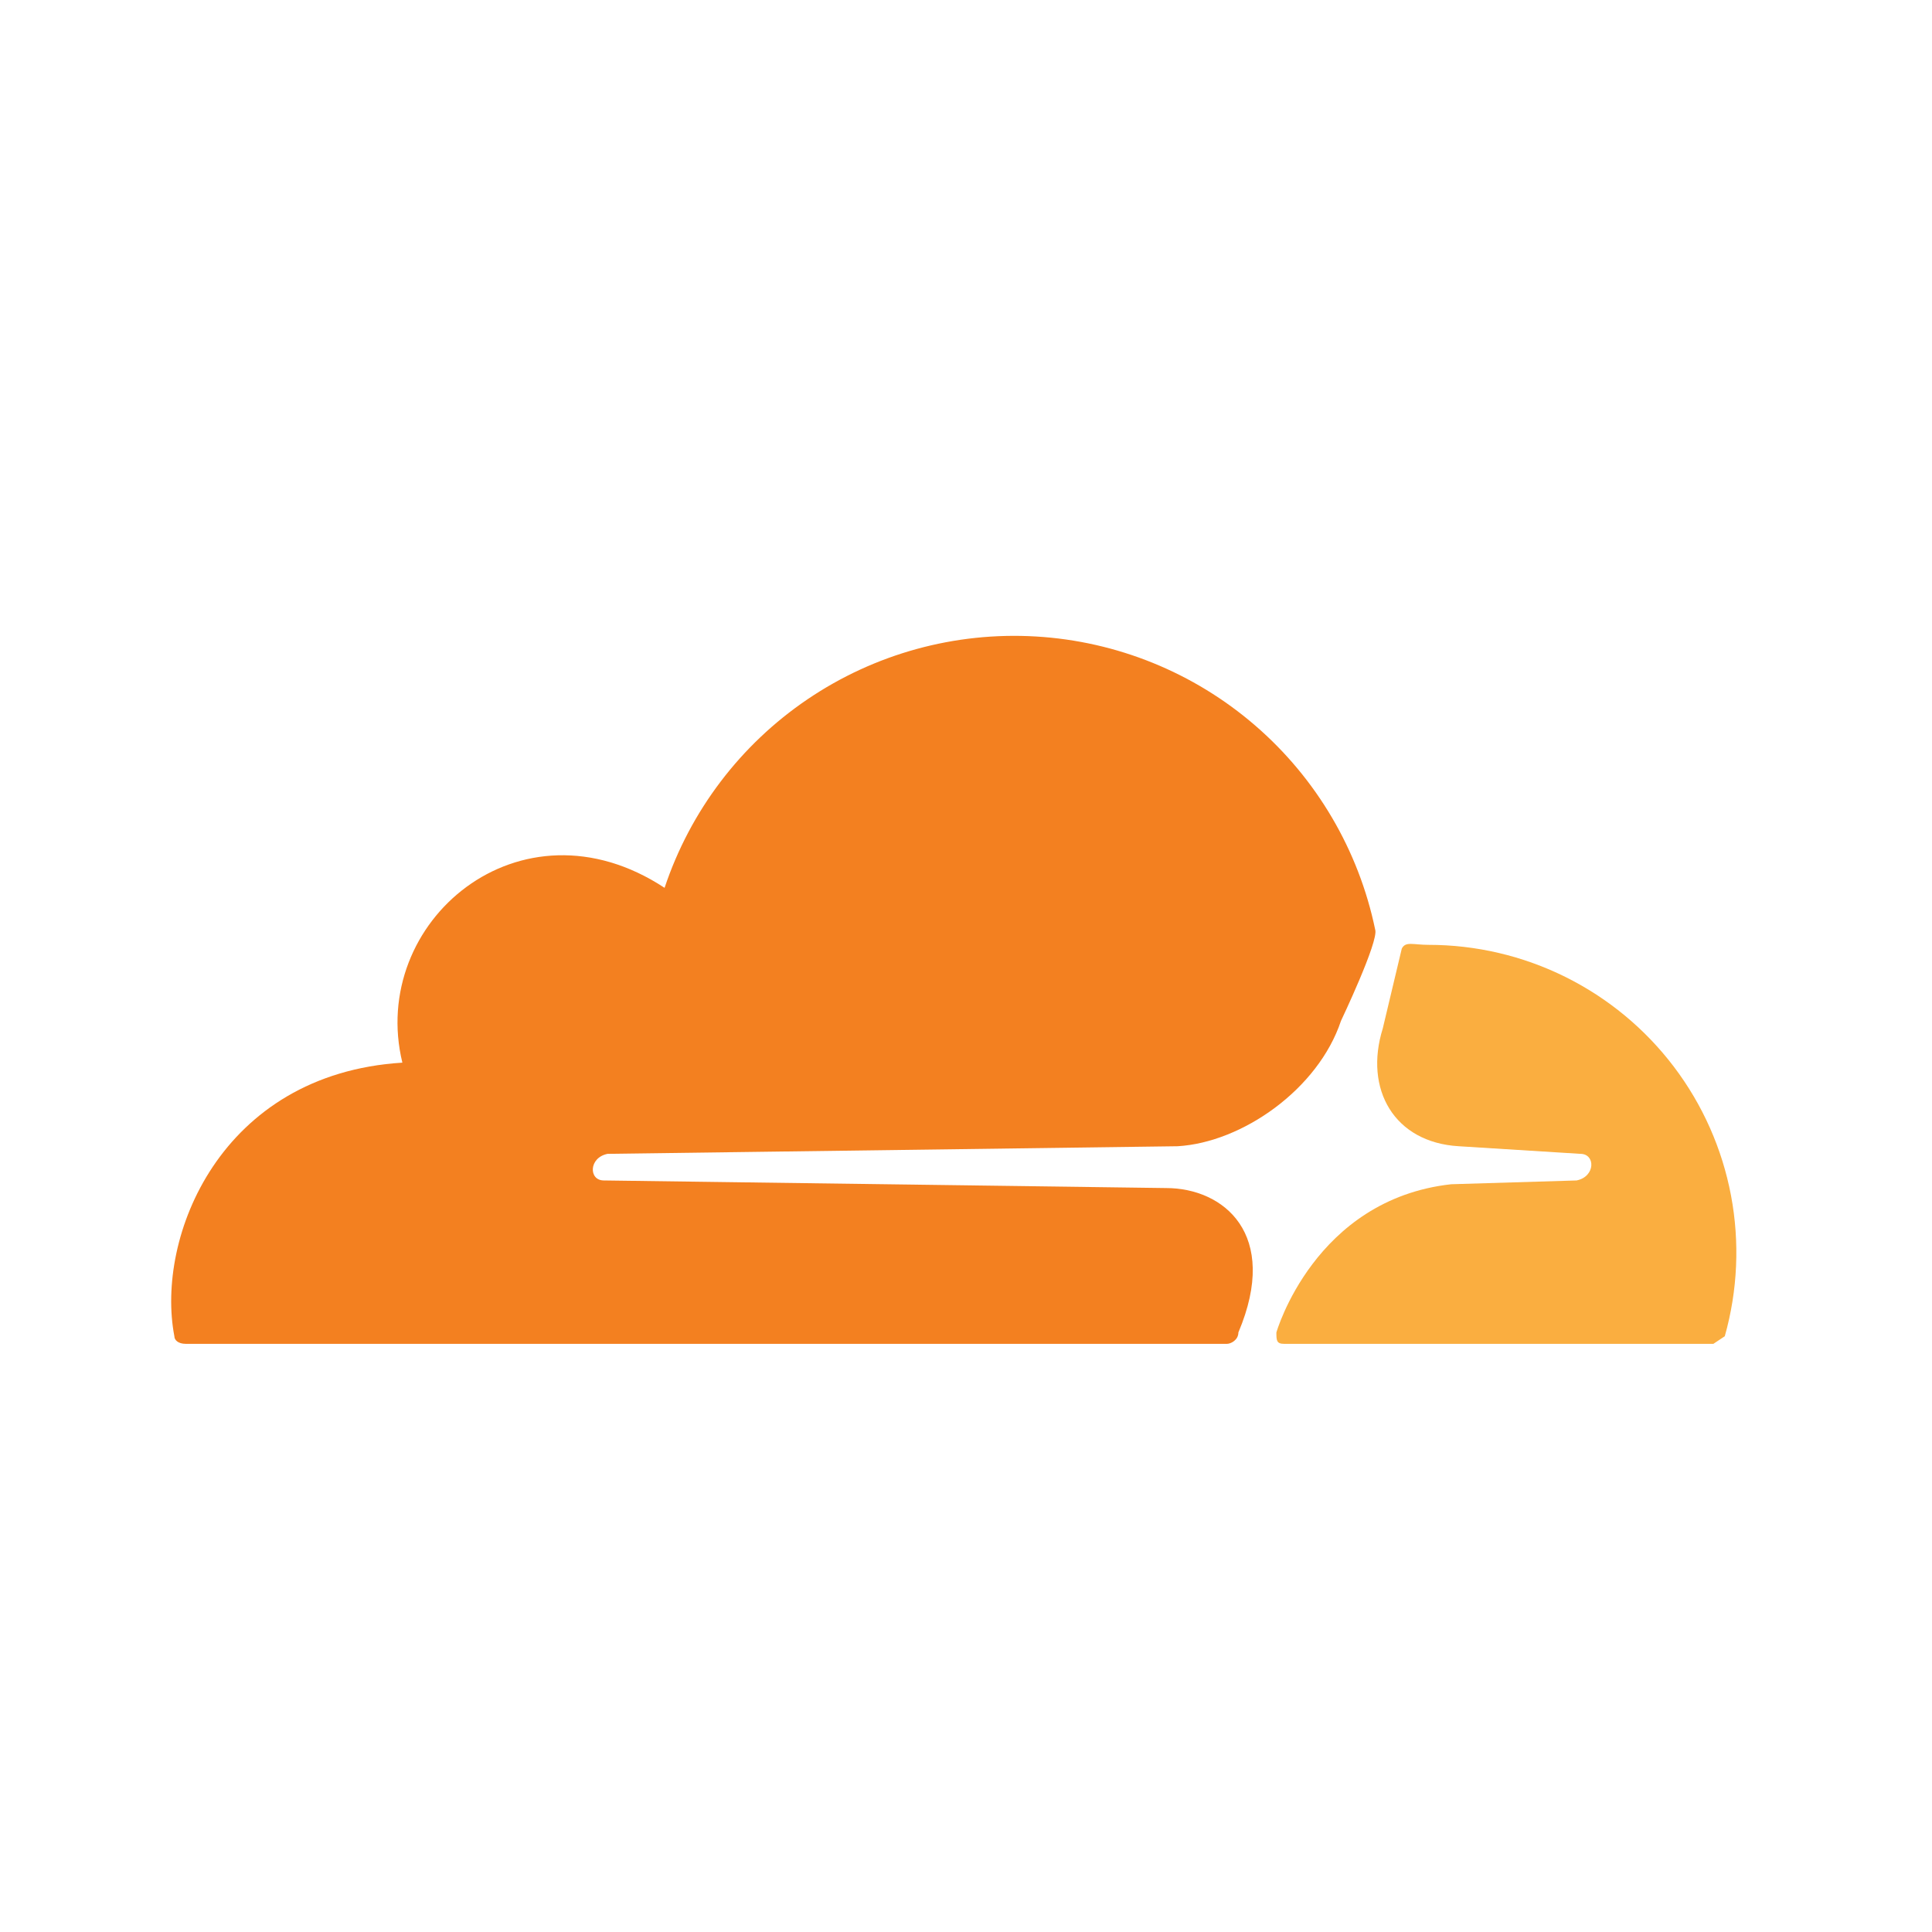 <svg width="79" height="79" viewBox="0 0 79 79" fill="none" xmlns="http://www.w3.org/2000/svg">
<path d="M50.638 54.484C52.347 50.444 50.016 48.58 47.685 48.58L24.689 48.269C24.067 48.269 24.067 47.336 24.844 47.181L48.152 46.87C50.793 46.715 53.901 44.539 54.833 41.743C54.833 41.743 56.387 38.48 56.232 38.013C55.559 34.768 53.835 31.835 51.327 29.668C48.819 27.5 45.667 26.221 42.358 26.026C39.049 25.831 35.769 26.733 33.024 28.591C30.279 30.449 28.223 33.16 27.175 36.304C21.27 32.42 15.055 37.703 16.453 43.452C8.995 43.918 6.354 50.599 7.13 54.639C7.13 54.795 7.286 54.95 7.597 54.95H50.172C50.327 54.95 50.638 54.795 50.638 54.484Z" fill="#F38020"/>
<path d="M58.407 38.635C57.785 38.635 57.475 38.48 57.319 38.79L56.542 42.053C55.766 44.54 57.008 46.715 59.65 46.87L64.622 47.181C65.244 47.181 65.244 48.113 64.467 48.269L59.339 48.424C53.745 49.046 52.192 54.484 52.192 54.484C52.192 54.795 52.192 54.95 52.502 54.95H70.061L70.527 54.639C71.055 52.767 71.142 50.798 70.782 48.887C70.421 46.975 69.622 45.173 68.448 43.623C67.273 42.072 65.755 40.815 64.013 39.949C62.271 39.084 60.352 38.634 58.407 38.635Z" fill="#FAAE40"/>
</svg>
